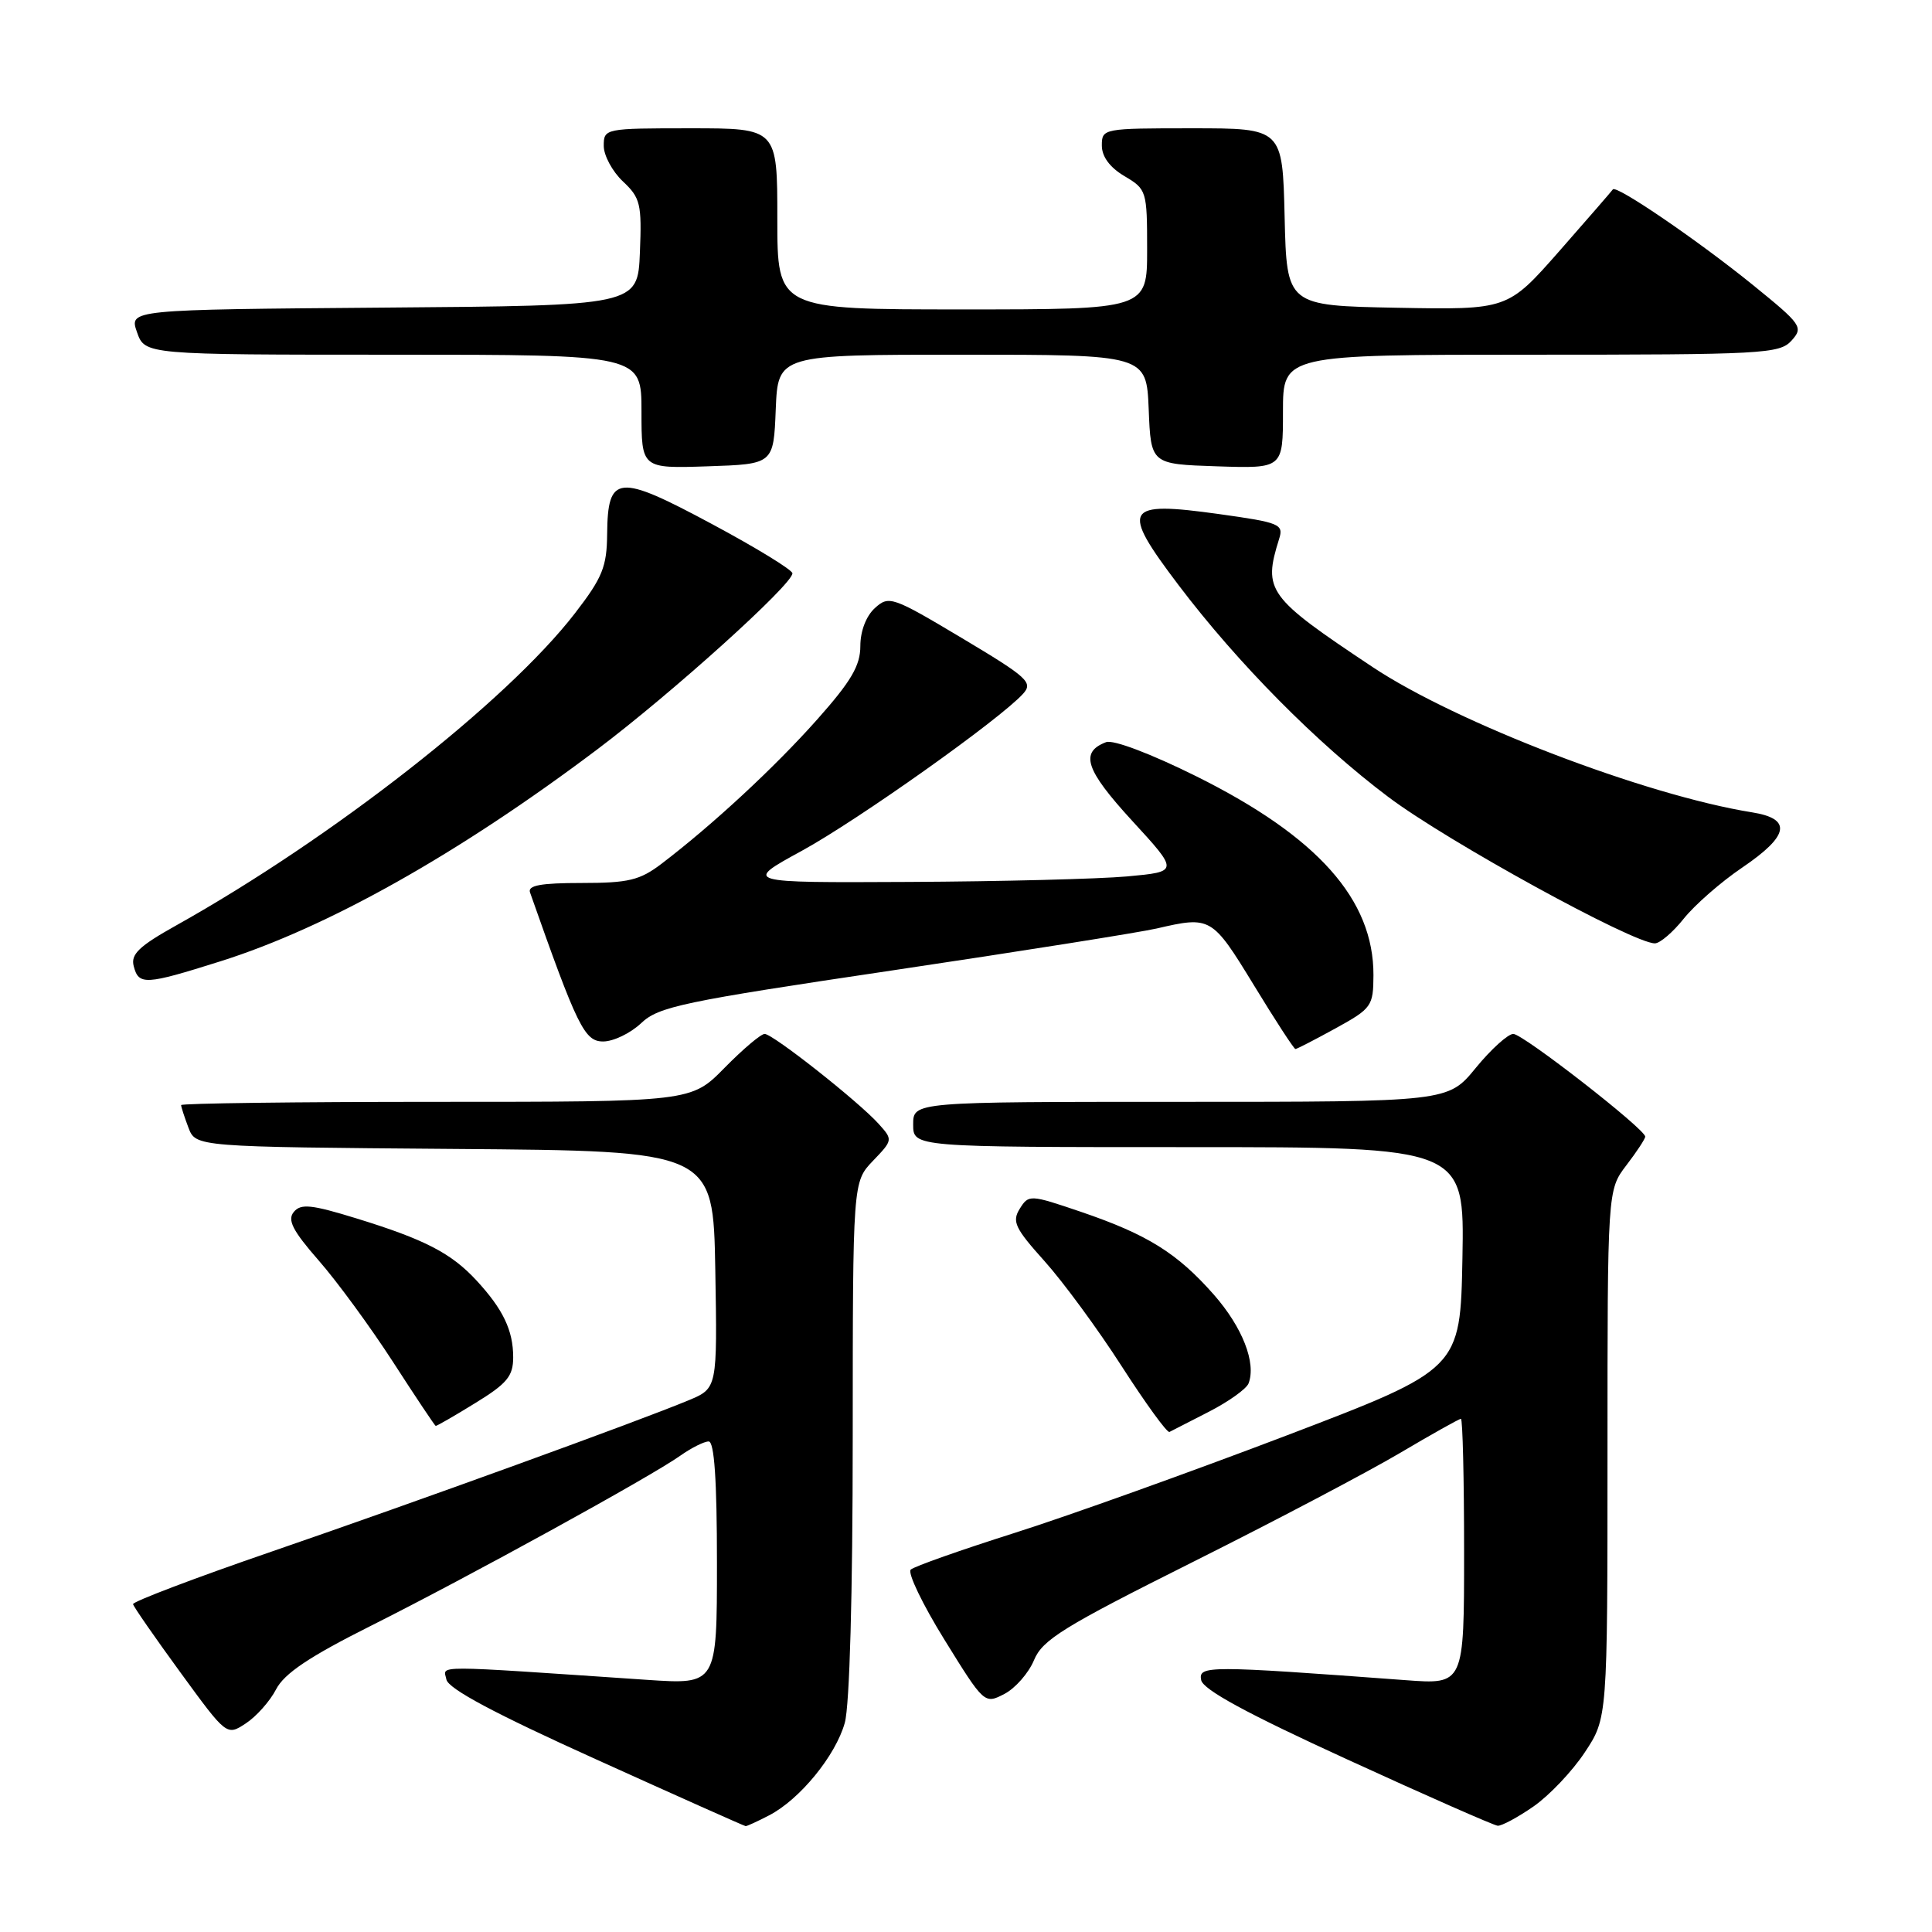 <?xml version="1.0" encoding="UTF-8" standalone="no"?>
<!DOCTYPE svg PUBLIC "-//W3C//DTD SVG 1.1//EN" "http://www.w3.org/Graphics/SVG/1.1/DTD/svg11.dtd" >
<svg xmlns="http://www.w3.org/2000/svg" xmlns:xlink="http://www.w3.org/1999/xlink" version="1.1" viewBox="0 0 256 256">
 <g >
 <path fill="currentColor"
d=" M 101.90 240.55 C 105.97 238.45 110.73 232.63 111.94 228.28 C 112.58 225.98 112.99 211.16 112.99 190.55 C 113.00 156.61 113.00 156.61 115.67 153.82 C 118.32 151.06 118.32 151.02 116.42 148.91 C 113.73 145.93 102.40 137.00 101.32 137.00 C 100.82 137.00 98.43 139.03 96.00 141.50 C 91.58 146.00 91.58 146.00 57.79 146.00 C 39.21 146.00 24.00 146.20 24.00 146.43 C 24.00 146.67 24.44 148.02 24.97 149.42 C 25.94 151.97 25.94 151.97 60.22 152.24 C 94.50 152.50 94.50 152.50 94.78 168.23 C 95.05 183.95 95.05 183.95 91.28 185.53 C 84.73 188.27 55.22 198.98 36.00 205.59 C 25.82 209.09 17.56 212.23 17.63 212.56 C 17.70 212.90 20.52 216.97 23.90 221.60 C 30.04 230.02 30.04 230.02 32.57 228.36 C 33.96 227.45 35.77 225.42 36.58 223.85 C 37.67 221.74 40.98 219.52 49.18 215.41 C 62.06 208.95 86.28 195.64 90.15 192.88 C 91.61 191.85 93.30 191.00 93.90 191.00 C 94.65 191.00 95.00 196.10 95.00 207.11 C 95.00 223.21 95.00 223.21 85.75 222.59 C 56.64 220.62 58.78 220.62 59.15 222.54 C 59.39 223.77 65.56 227.06 79.00 233.13 C 89.72 237.98 98.63 241.96 98.80 241.97 C 98.96 241.99 100.36 241.35 101.90 240.55 Z  M 203.19 239.37 C 205.28 237.92 208.34 234.70 209.99 232.20 C 213.00 227.66 213.00 227.66 213.00 192.67 C 213.00 157.69 213.00 157.69 215.50 154.41 C 216.88 152.61 218.00 150.90 218.00 150.61 C 218.00 149.61 201.80 137.00 200.52 137.00 C 199.82 137.00 197.58 139.02 195.55 141.50 C 191.87 146.00 191.87 146.00 156.43 146.00 C 121.00 146.00 121.00 146.00 121.00 149.00 C 121.00 152.00 121.00 152.00 157.53 152.00 C 194.05 152.00 194.05 152.00 193.78 166.71 C 193.50 181.42 193.50 181.42 170.50 190.20 C 157.85 195.02 141.65 200.83 134.50 203.10 C 127.35 205.37 121.13 207.56 120.68 207.98 C 120.23 208.40 122.24 212.58 125.15 217.28 C 130.41 225.78 130.45 225.82 133.08 224.46 C 134.53 223.71 136.30 221.69 137.01 219.98 C 138.13 217.27 140.90 215.56 158.02 206.99 C 168.86 201.57 181.20 195.07 185.45 192.56 C 189.69 190.05 193.35 188.00 193.58 188.00 C 193.81 188.00 194.00 195.92 194.00 205.60 C 194.00 223.21 194.00 223.21 186.25 222.63 C 159.97 220.68 158.79 220.68 159.16 222.62 C 159.41 223.89 165.20 227.04 178.51 233.13 C 188.95 237.92 197.93 241.87 198.45 241.92 C 198.97 241.96 201.10 240.82 203.19 239.37 Z  M 160.21 187.05 C 162.80 185.72 165.15 184.04 165.44 183.31 C 166.48 180.59 164.63 175.87 160.85 171.56 C 155.98 166.03 152.04 163.58 143.25 160.58 C 136.45 158.27 136.31 158.27 135.12 160.17 C 134.07 161.86 134.49 162.75 138.39 167.09 C 140.85 169.83 145.47 176.11 148.64 181.05 C 151.82 185.99 154.66 189.90 154.96 189.74 C 155.26 189.58 157.62 188.37 160.21 187.05 Z  M 62.98 185.91 C 67.19 183.33 68.00 182.35 68.00 179.85 C 68.00 176.28 66.66 173.48 63.13 169.66 C 59.79 166.05 56.30 164.24 47.28 161.46 C 41.25 159.60 39.86 159.46 38.93 160.59 C 38.05 161.65 38.77 163.06 42.22 167.01 C 44.66 169.79 49.09 175.85 52.08 180.47 C 55.06 185.09 57.61 188.90 57.73 188.94 C 57.86 188.97 60.23 187.61 62.98 185.91 Z  M 176.99 136.25 C 181.76 133.62 181.97 133.32 181.99 129.22 C 182.02 119.19 174.61 110.87 158.53 102.87 C 152.49 99.87 147.50 97.98 146.56 98.34 C 143.05 99.68 143.82 102.00 150.00 108.74 C 156.21 115.50 156.21 115.50 149.36 116.13 C 145.58 116.47 132.60 116.80 120.50 116.86 C 98.50 116.97 98.50 116.97 106.24 112.74 C 113.71 108.65 132.49 95.32 135.56 91.93 C 136.92 90.43 136.20 89.77 127.46 84.55 C 118.23 79.04 117.78 78.89 115.93 80.57 C 114.77 81.62 114.00 83.62 114.00 85.61 C 114.00 88.20 112.78 90.28 108.25 95.37 C 102.66 101.66 94.47 109.26 87.66 114.45 C 84.78 116.64 83.29 117.00 77.05 117.00 C 71.67 117.00 69.90 117.32 70.23 118.25 C 76.51 136.08 77.45 138.00 79.92 138.00 C 81.28 138.00 83.54 136.91 84.95 135.58 C 87.26 133.38 90.40 132.72 118.27 128.58 C 135.19 126.06 150.94 123.56 153.27 123.03 C 160.43 121.37 160.60 121.47 166.12 130.50 C 168.97 135.18 171.46 139.00 171.65 139.00 C 171.84 139.00 174.24 137.76 176.99 136.25 Z  M 29.20 127.38 C 43.39 122.91 60.78 113.13 79.14 99.30 C 89.07 91.82 105.00 77.45 105.00 75.97 C 105.00 75.52 100.20 72.58 94.34 69.44 C 81.84 62.73 80.53 62.86 80.45 70.76 C 80.41 75.11 79.83 76.54 76.17 81.28 C 67.16 92.95 44.05 111.04 23.37 122.61 C 18.41 125.38 17.30 126.45 17.72 128.03 C 18.38 130.57 19.25 130.52 29.20 127.38 Z  M 223.12 121.71 C 224.57 119.90 228.04 116.86 230.85 114.96 C 237.09 110.73 237.49 108.49 232.16 107.64 C 218.04 105.38 192.99 95.79 181.85 88.37 C 167.93 79.10 167.34 78.29 169.49 71.41 C 170.11 69.46 169.58 69.24 161.55 68.12 C 148.94 66.36 148.41 67.28 156.15 77.51 C 164.00 87.88 174.52 98.51 183.97 105.61 C 191.78 111.49 216.39 125.00 219.28 125.00 C 219.95 125.00 221.68 123.52 223.12 121.71 Z  M 102.79 54.25 C 103.09 47.00 103.09 47.00 127.50 47.00 C 151.91 47.00 151.91 47.00 152.21 54.25 C 152.50 61.50 152.50 61.50 161.25 61.79 C 170.00 62.08 170.00 62.08 170.00 54.54 C 170.00 47.00 170.00 47.00 202.85 47.00 C 233.61 47.00 235.80 46.88 237.38 45.14 C 238.98 43.36 238.75 43.02 232.28 37.77 C 224.96 31.84 214.13 24.45 213.71 25.10 C 213.56 25.32 210.37 29.00 206.61 33.28 C 199.77 41.05 199.77 41.05 185.14 40.78 C 170.50 40.50 170.50 40.50 170.22 28.75 C 169.94 17.00 169.94 17.00 157.97 17.00 C 146.17 17.00 146.00 17.03 146.00 19.28 C 146.00 20.76 147.06 22.19 149.00 23.34 C 151.93 25.07 152.00 25.29 152.00 33.06 C 152.00 41.00 152.00 41.00 127.50 41.00 C 103.00 41.00 103.00 41.00 103.00 29.00 C 103.00 17.00 103.00 17.00 91.50 17.00 C 80.13 17.00 80.00 17.03 80.00 19.33 C 80.00 20.60 81.14 22.72 82.54 24.04 C 84.86 26.22 85.05 27.03 84.79 33.46 C 84.50 40.50 84.50 40.50 50.81 40.76 C 17.11 41.03 17.11 41.03 18.15 44.01 C 19.20 47.00 19.20 47.00 52.10 47.00 C 85.00 47.00 85.00 47.00 85.00 54.54 C 85.00 62.08 85.00 62.08 93.75 61.79 C 102.50 61.50 102.50 61.50 102.79 54.25 Z "/>
</g>
</svg>